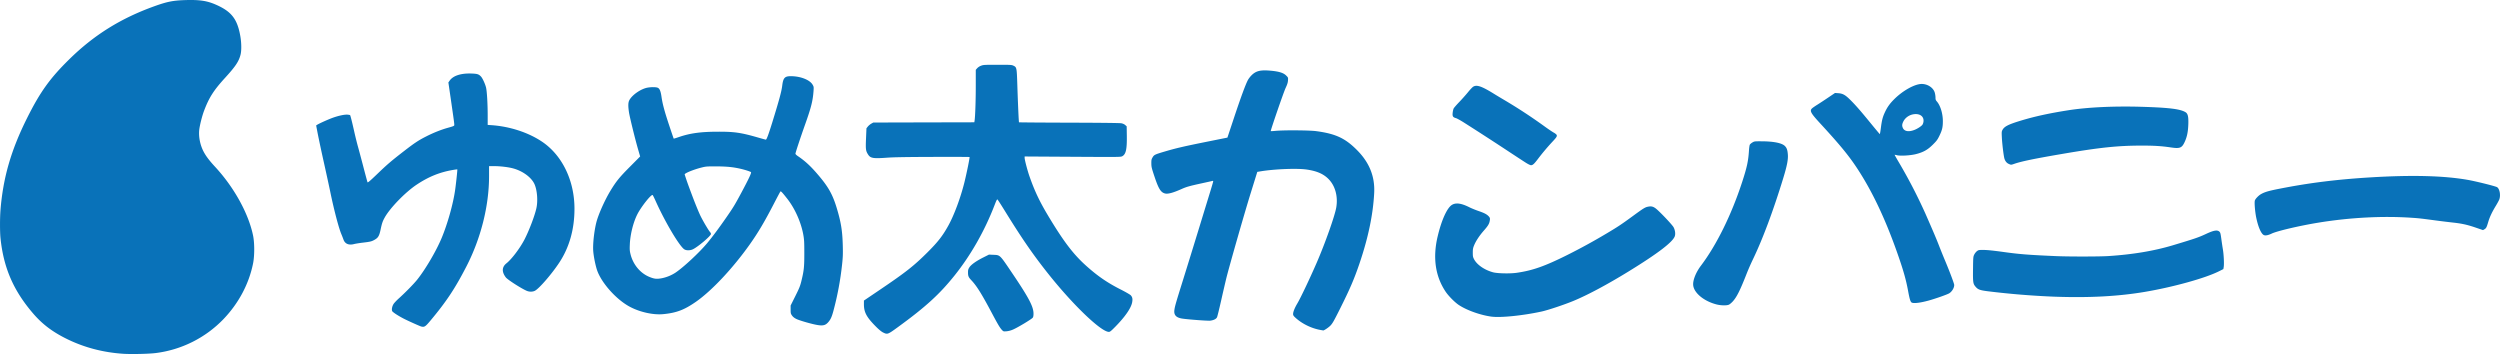 <svg xmlns="http://www.w3.org/2000/svg" width="1000" height="141.61" viewBox="0 0 264.583 37.468"><path fill="#0972B9" d="M13.011 37.44c-2.09-.144-4.036-.65-5.829-1.515-1.56-.753-2.663-1.574-3.654-2.722-2.103-2.436-3.154-4.856-3.477-8.01-.068-.666-.068-2.115 0-2.971.276-3.42 1.116-6.326 2.81-9.718C4.248 9.724 5.29 8.276 7.356 6.25 9.952 3.704 12.78 1.941 16.308.67c1.39-.5 2.025-.626 3.366-.663 1.45-.04 2.23.078 3.14.472 1.674.727 2.293 1.512 2.615 3.318.13.724.14 1.559.027 1.996-.187.722-.534 1.24-1.648 2.458-1.199 1.31-1.694 2.092-2.222 3.5-.206.55-.446 1.51-.5 1.99-.081.747.098 1.627.476 2.335.248.466.602.93 1.204 1.58 2.004 2.163 3.535 4.936 4.017 7.272.162.787.162 2.134.002 2.94-.435 2.175-1.525 4.227-3.14 5.911a12.029 12.029 0 0 1-7.197 3.589c-.747.092-2.592.13-3.437.072zm80.446-2.254c-.164-.081-.427-.294-.702-.567-1.041-1.038-1.323-1.553-1.324-2.42v-.388l1.677-1.134c2.76-1.866 3.596-2.523 5.041-3.961 1.109-1.103 1.619-1.758 2.222-2.851.608-1.101 1.281-2.911 1.69-4.542.242-.972.588-2.666.55-2.704-.014-.014-1.77-.02-3.9-.013-2.85.01-4.136.032-4.864.085-1.444.105-1.725.057-1.978-.342-.244-.385-.264-.544-.214-1.713l.045-1.06.147-.183c.081-.1.244-.237.36-.304l.214-.12 5.348-.014 5.347-.012.028-.18c.067-.425.125-2.138.125-3.695V7.391l.148-.169a1.11 1.11 0 0 1 .413-.267c.245-.092.37-.1 1.745-.1 1.387 0 1.494.007 1.683.098.342.166.35.205.407 1.98.068 2.102.153 3.982.18 4.01.012.014 2.396.031 5.298.04 3.392.009 5.367.032 5.533.064.163.032.314.1.41.187l.154.137.015.976c.022 1.443-.093 1.97-.474 2.184-.166.092-.266.094-5.255.062l-5.086-.032v.146c0 .203.294 1.327.508 1.94.543 1.555 1.065 2.66 1.976 4.18 1.626 2.712 2.663 4.077 4.025 5.299 1.211 1.086 2.232 1.788 3.638 2.502.519.262 1.004.542 1.08.62.182.193.223.403.148.772-.125.613-.751 1.513-1.78 2.56-.446.454-.559.544-.68.544-.81-.001-3.714-2.77-6.314-6.02-1.653-2.068-2.848-3.794-4.67-6.744-.404-.655-.764-1.215-.8-1.244-.052-.043-.115.077-.32.61-1.043 2.706-2.504 5.276-4.22 7.422-1.608 2.009-3.071 3.341-6.046 5.504-1.033.751-1.067.763-1.527.534zm12.584-.263c-.226-.24-.422-.57-1.124-1.892-1.028-1.935-1.56-2.784-2.114-3.369-.303-.32-.355-.443-.355-.838 0-.25.024-.34.141-.524.184-.29.726-.676 1.487-1.058l.589-.296.45.02c.745.032.673-.037 1.99 1.914 1.78 2.634 2.272 3.567 2.275 4.31.001.22-.023.35-.08.43-.11.155-1.615 1.06-2.097 1.261a2.27 2.27 0 0 1-.696.182c-.306.021-.318.017-.466-.14zm33.755.007c-.984-.167-2.003-.663-2.714-1.323-.18-.166-.23-.245-.23-.364 0-.236.17-.659.454-1.137.337-.565 1.312-2.617 2.045-4.303.892-2.053 1.929-4.984 2.073-5.864.187-1.134-.102-2.23-.776-2.945-.54-.572-1.25-.89-2.35-1.051-.999-.148-3.395-.055-4.875.187l-.36.06-.082.264-.615 1.98c-.657 2.112-2.307 7.878-2.593 9.06a201.65 201.65 0 0 0-.553 2.392c-.189.837-.375 1.594-.415 1.682-.083.186-.346.32-.723.37-.239.03-2.295-.121-2.947-.218-.66-.098-.92-.38-.845-.916.057-.41.148-.725.918-3.189.395-1.262 1.133-3.654 1.642-5.315a2713.3 2713.3 0 0 1 1.235-4.027c.171-.554.311-1.04.311-1.079 0-.045-.03-.062-.084-.046-.047.014-.541.125-1.1.246-1.326.29-1.651.381-2.174.616-.877.393-1.438.544-1.738.467-.451-.116-.683-.488-1.122-1.804-.295-.883-.324-1.006-.327-1.38-.002-.362.013-.437.129-.634.164-.278.235-.312 1.346-.64 1.165-.343 2.004-.536 4.506-1.04l2.07-.416.715-2.15c.727-2.186 1.25-3.598 1.48-3.989.07-.12.218-.311.33-.426.481-.495.957-.615 2.05-.516.886.08 1.357.227 1.644.514.211.211.211.211.192.514-.015.234-.073.418-.255.81-.22.472-1.613 4.523-1.569 4.559.011.009.248-.005.527-.031.898-.084 3.56-.064 4.272.03 2.076.277 3.085.748 4.354 2.032 1.298 1.314 1.883 2.79 1.793 4.524-.12 2.292-.634 4.748-1.568 7.49-.553 1.624-1.009 2.68-2.068 4.795-.635 1.266-.782 1.523-1 1.745-.202.208-.7.537-.768.509a4.828 4.828 0 0 0-.235-.043zm-95.213-.372c-.13-.031-1.305-.557-1.783-.797-.601-.302-1.239-.714-1.295-.837-.075-.164-.007-.51.148-.754.074-.116.328-.385.565-.598.663-.595 1.562-1.512 1.924-1.962.88-1.096 2.04-3.073 2.61-4.45.615-1.484 1.19-3.524 1.406-4.992.096-.648.264-2.216.24-2.24-.008-.01-.222.018-.474.06-1.39.238-2.56.712-3.824 1.552-1.192.792-2.813 2.457-3.381 3.473-.225.401-.302.628-.44 1.284s-.255.86-.613 1.065c-.33.19-.463.224-1.244.315-.359.042-.783.11-.942.151-.577.15-.976-.022-1.137-.491a10.824 10.824 0 0 0-.226-.578c-.271-.638-.788-2.615-1.168-4.47-.107-.518-.411-1.92-.678-3.117a149.817 149.817 0 0 1-.648-3.035l-.165-.861.102-.067c.217-.142 1.236-.599 1.697-.76.613-.216 1.234-.343 1.533-.314.128.012.245.034.26.05.039.038.228.792.452 1.798.107.478.28 1.174.384 1.546.104.372.366 1.35.581 2.175.215.824.407 1.535.427 1.581.028.067.23-.103 1.05-.889 1.073-1.028 1.464-1.362 2.83-2.419 1.098-.848 1.52-1.127 2.316-1.531.821-.417 1.635-.738 2.387-.943.466-.127.588-.179.599-.25.015-.105-.031-.452-.374-2.816l-.249-1.709.129-.186c.37-.535 1.206-.804 2.35-.759.588.024.738.072.967.313.17.179.454.798.544 1.184.094.407.17 1.717.17 2.944v.996l.44.03c1.913.137 3.851.77 5.29 1.73 2.144 1.429 3.45 4.11 3.455 7.094.004 2.164-.534 4.083-1.599 5.705-.788 1.201-2.128 2.753-2.583 2.991-.22.116-.54.13-.807.034-.48-.172-2.08-1.187-2.276-1.445-.446-.587-.423-1.102.069-1.493.562-.448 1.443-1.615 1.918-2.542.484-.945 1.058-2.453 1.244-3.271.178-.781.091-1.918-.196-2.561-.317-.71-1.23-1.386-2.248-1.666-.512-.14-1.36-.243-2.008-.243h-.553v1.075c-.002 3.152-.875 6.608-2.427 9.6-1.212 2.338-2.107 3.681-3.794 5.694-.521.622-.622.686-.955.606zm41.822-.18c-.635-.121-1.82-.467-2.124-.62-.22-.11-.355-.218-.46-.366-.136-.195-.146-.24-.146-.634v-.424l.492-.985c.416-.83.515-1.076.636-1.565.281-1.14.322-1.517.32-2.996 0-1.186-.014-1.426-.108-1.95-.237-1.317-.891-2.78-1.704-3.812-.524-.665-.665-.815-.717-.76-.026.026-.339.613-.696 1.304-.998 1.928-1.666 3.055-2.555 4.308-1.794 2.528-4.025 4.904-5.695 6.064-1.235.858-2.057 1.169-3.45 1.305-1.1.108-2.6-.24-3.675-.854-1.37-.781-2.838-2.438-3.313-3.738-.173-.476-.377-1.462-.425-2.066-.059-.727.092-2.124.33-3.062.209-.822.886-2.34 1.481-3.323.617-1.017.956-1.435 2.08-2.565l1.073-1.08-.213-.732c-.317-1.093-.89-3.423-.97-3.946-.099-.657-.09-1.025.03-1.26.292-.574 1.25-1.234 1.96-1.35.38-.063.839-.06 1.028.006.218.076.333.336.422.95.113.784.316 1.54.819 3.052.251.756.465 1.382.475 1.392.01.01.235-.058.5-.15 1.211-.422 2.344-.579 4.192-.582 1.748-.003 2.422.095 4.246.62.421.122.787.221.812.221.083 0 .28-.528.69-1.851.727-2.354.97-3.25 1.044-3.856.101-.829.263-1.01.906-1.01 1.023 0 2.007.383 2.308.897.125.213.13.243.1.673-.073 1.032-.25 1.738-.882 3.514-.515 1.448-1.034 3.02-1.032 3.125 0 .043.114.155.252.248.821.551 1.444 1.14 2.316 2.187.94 1.128 1.372 1.915 1.775 3.225.476 1.55.627 2.476.667 4.083.022.897.01 1.214-.08 2.03a31.933 31.933 0 0 1-.905 4.832c-.187.694-.313.963-.592 1.264-.28.304-.568.36-1.212.237zm-16.38-4.928a4.18 4.18 0 0 0 1.445-.582c.86-.571 2.534-2.129 3.379-3.143.555-.666 1.225-1.566 2.007-2.693.771-1.112.896-1.317 1.637-2.7.76-1.42 1.057-2.055.986-2.114-.082-.067-.608-.238-1.063-.345-.81-.19-1.513-.26-2.618-.263-1.001-.002-1.092.005-1.58.129-.839.213-1.793.607-1.756.726.185.593.32.975.811 2.283.319.85.718 1.82.887 2.153.311.615.83 1.486.993 1.668.05.054.09.14.09.19 0 .207-1.406 1.395-1.931 1.632-.287.129-.658.132-.874.007-.501-.289-2.046-2.882-3.048-5.118-.155-.345-.301-.634-.325-.642-.177-.06-1.234 1.282-1.623 2.06-.426.849-.74 2.108-.785 3.148-.025.566-.015.706.074 1.063.275 1.098 1.032 2.007 2 2.4.52.212.755.237 1.294.141zm87.791 4.056c-1.171-.166-2.578-.669-3.418-1.223-.43-.283-1.098-.958-1.408-1.422-1.085-1.622-1.37-3.592-.84-5.83.405-1.719.988-3.015 1.503-3.341.418-.265.996-.188 1.866.25.214.107.64.281.948.387.619.212.879.347 1.082.56.149.157.165.233.11.516-.057.301-.19.515-.612.994-.471.535-.851 1.11-1.038 1.57-.116.284-.138.407-.138.773 0 .382.016.466.134.694.306.588 1.112 1.142 2.012 1.384.476.127 1.804.154 2.515.05 1.698-.247 2.967-.696 5.41-1.917a63.588 63.588 0 0 0 4.107-2.253c1.139-.675 1.55-.948 2.682-1.776 1.184-.867 1.36-.978 1.661-1.042.35-.075.546-.034.825.17.38.28 1.75 1.72 1.903 2 .16.296.215.69.132.943-.204.617-1.777 1.818-4.883 3.729-2.262 1.391-4.36 2.511-5.871 3.134-.98.403-2.672.967-3.338 1.112-2.002.437-4.374.675-5.344.538zm23.89-1.278c-1.333-.328-2.412-1.2-2.507-2.025-.06-.518.274-1.368.824-2.095 1.651-2.186 3.22-5.37 4.35-8.826.515-1.579.657-2.236.728-3.366.017-.266.056-.534.086-.596.03-.062.154-.17.275-.242.215-.126.235-.128 1.017-.123 1.255.009 2.109.184 2.421.496.202.202.277.417.315.9.042.53-.087 1.193-.483 2.488-1.058 3.461-2.17 6.44-3.21 8.602a25.51 25.51 0 0 0-.639 1.45c-.708 1.813-1.073 2.547-1.5 3.014-.131.143-.312.295-.403.338-.22.104-.817.097-1.274-.015zm20.64-.196c-.15-.06-.239-.334-.405-1.241-.227-1.24-.527-2.281-1.215-4.22-1.245-3.507-2.62-6.391-4.17-8.746-.898-1.366-1.85-2.523-3.935-4.784-.987-1.07-1.12-1.318-.844-1.573.07-.066.326-.243.568-.393.242-.151.76-.491 1.15-.756l.712-.48.328.023c.483.034.734.168 1.233.654.565.551 1.123 1.187 2.234 2.549.5.611.923 1.117.941 1.125.019.007.07-.276.114-.628.102-.815.192-1.172.42-1.662.258-.56.537-.95 1.014-1.42.924-.912 2.163-1.595 2.894-1.595.626 0 1.227.399 1.378.915.043.144.078.377.078.518 0 .214.023.281.144.42.374.426.636 1.285.635 2.085 0 .645-.074.953-.376 1.57-.193.396-.29.524-.689.92-.545.541-.991.792-1.77.994-.577.15-1.659.214-2.03.12a.926.926 0 0 0-.241-.042c-.008.008.23.428.53.933a54.972 54.972 0 0 1 2.718 5.266c.791 1.797 1.163 2.672 1.429 3.359.159.412.457 1.151.664 1.643.507 1.211.967 2.436.967 2.576 0 .304-.227.684-.523.877-.194.125-1.48.578-2.203.775-.85.231-1.512.314-1.749.218zm.272-18.286c.33-.13.72-.384.842-.549a.833.833 0 0 0 .113-.37c.036-.448-.295-.753-.82-.753-.556 0-1.08.312-1.315.783-.145.29-.156.465-.046.698.169.355.628.427 1.226.191zm14.81 17.653a85.985 85.985 0 0 1-7.065-.575c-.806-.103-1.016-.178-1.257-.452-.292-.333-.31-.453-.294-1.895.015-1.254.02-1.31.129-1.533.062-.127.191-.29.286-.362.166-.127.196-.132.732-.128.381.003 1.067.074 2.154.225 1.607.224 2.574.3 5.436.425 1.392.062 4.59.06 5.567-.002 2.58-.164 4.855-.544 6.852-1.144 2.33-.7 2.713-.83 3.49-1.193.823-.384 1.191-.452 1.414-.26.114.098.135.174.22.785.05.372.125.872.166 1.112.092.546.138 1.518.088 1.836l-.039.241-.484.242c-1.454.726-4.848 1.667-7.827 2.17-2.817.477-5.941.642-9.568.508zm22.17-6.518c-.287-.122-.606-.85-.813-1.853-.126-.614-.205-1.567-.149-1.793.044-.174.373-.525.638-.68.387-.227.81-.353 1.932-.574 3.196-.631 6.105-.994 9.733-1.213 4.36-.263 7.714-.175 10.244.269.868.152 2.957.675 3.101.776.263.184.382.824.236 1.265-.033.102-.202.417-.374.7-.412.68-.653 1.192-.81 1.724-.166.563-.214.654-.397.761l-.153.089-.773-.264c-.91-.31-1.46-.431-2.448-.538a87.162 87.162 0 0 1-1.764-.216c-1.579-.21-1.804-.236-2.561-.287-3.107-.21-6.599-.024-9.954.53-1.954.322-4.284.87-4.856 1.14-.384.183-.66.237-.832.164zm-78.104-7.653c-.225-.142-1.097-.713-1.94-1.268a333.134 333.134 0 0 0-4.642-3.004c-.345-.219-.718-.423-.827-.454-.319-.089-.384-.197-.344-.571.019-.174.067-.379.106-.455.04-.077.305-.382.589-.677.284-.295.697-.759.918-1.03.22-.273.472-.539.56-.593.37-.23.89-.055 2.152.724.332.205.875.532 1.208.726a55.54 55.54 0 0 1 4.228 2.778c.372.27.793.553.936.63.143.077.282.189.309.248.062.136-.012.255-.446.716a24.141 24.141 0 0 0-1.514 1.795c-.414.551-.57.693-.756.693-.073 0-.307-.112-.537-.258zm51.097.118c-.214-.097-.357-.27-.448-.536-.083-.245-.246-1.566-.28-2.276-.028-.569-.023-.622.077-.8.2-.356.623-.568 1.913-.961 1.469-.448 3.039-.79 5.073-1.108 2-.313 4.794-.446 7.62-.365 2.997.086 4.2.233 4.76.578.25.154.324.49.29 1.33-.03.778-.142 1.3-.39 1.83-.293.629-.501.708-1.482.562-.943-.14-1.746-.191-3.027-.191-2.57 0-4.465.199-8.544.898-2.875.492-4.214.77-4.972 1.032-.345.12-.342.12-.59.007z"/></svg>
